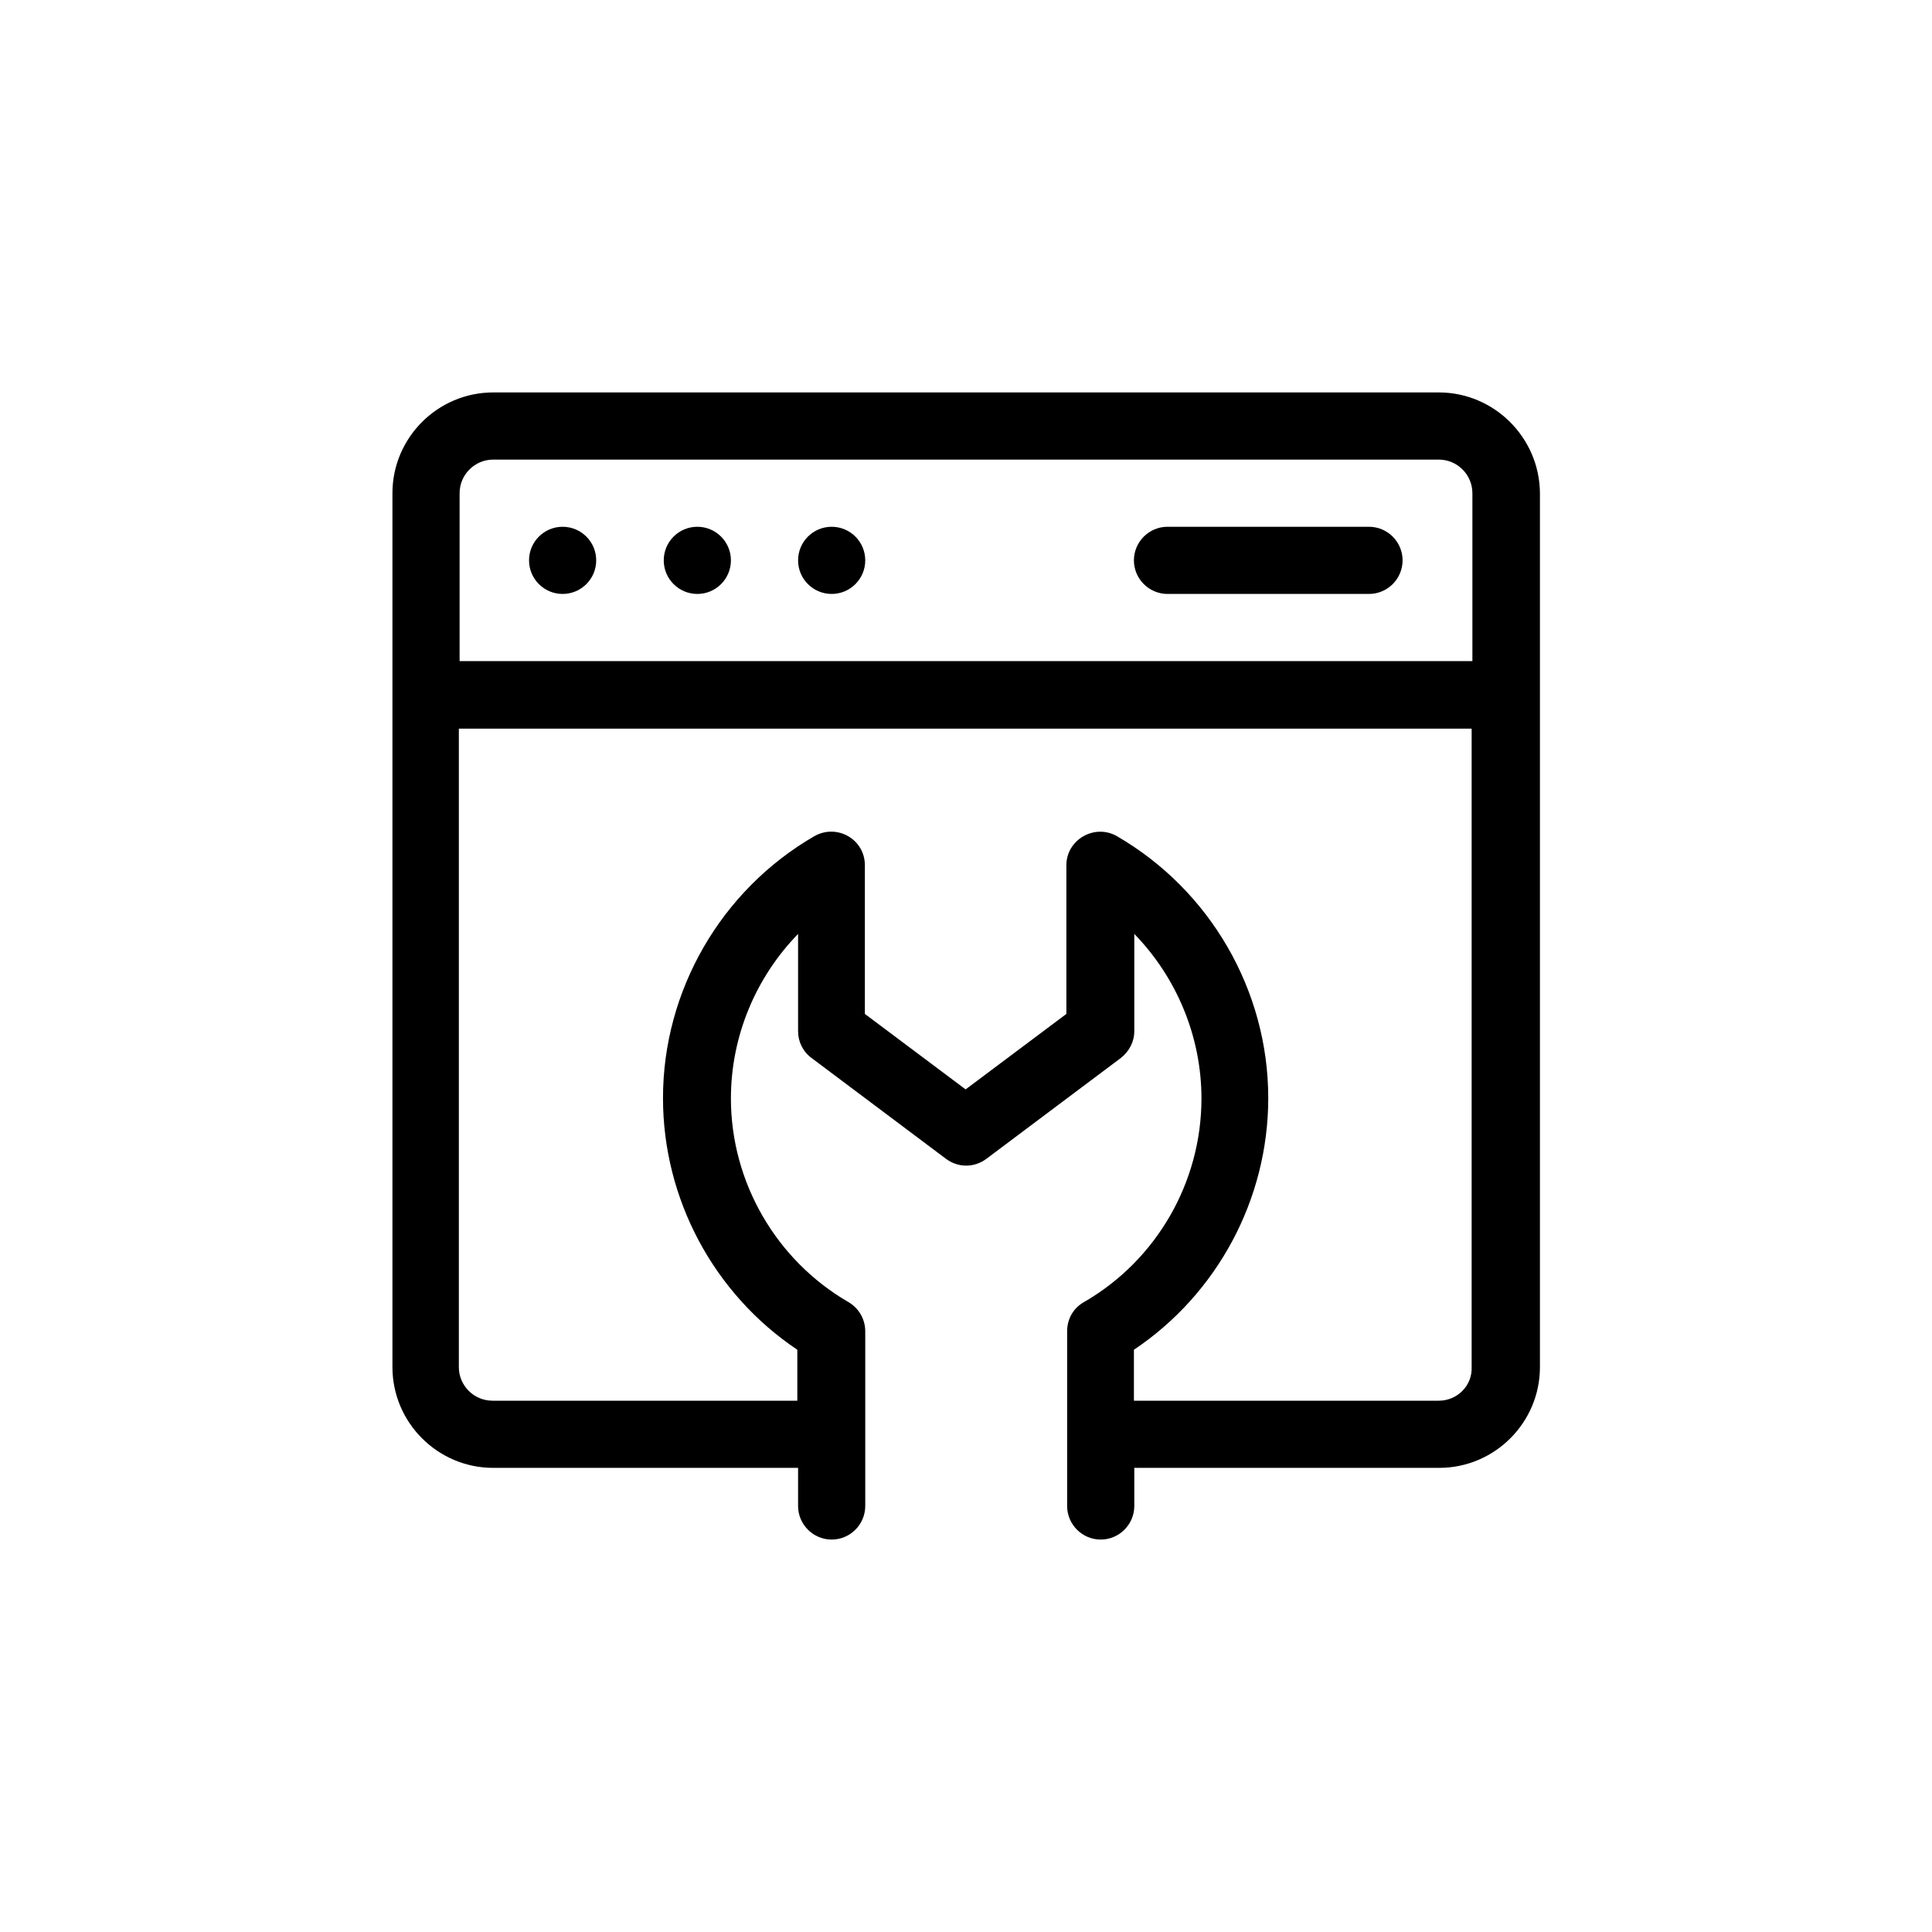 <?xml version="1.0" encoding="utf-8"?>
<!-- Generator: Adobe Illustrator 25.0.1, SVG Export Plug-In . SVG Version: 6.00 Build 0)  -->
<svg version="1.1" id="Capa_1" xmlns="http://www.w3.org/2000/svg" xmlns:xlink="http://www.w3.org/1999/xlink" x="0px" y="0px"
	 viewBox="0 0 512 512" style="enable-background:new 0 0 512 512;" xml:space="preserve">
<path d="M381.3,104H130.7c-14.7,0-26.7,12-26.7,26.7v231.6c0,14.7,12,26.7,26.7,26.7h80.8v10.1c0,4.9,4,8.9,8.9,8.9s8.9-4,8.9-8.9
	v-46.3c0-3.2-1.7-6.1-4.4-7.7c-19.2-11.1-31.2-31.8-31.2-54c0-16.5,6.6-32.1,17.8-43.6v25.8c0,2.8,1.3,5.4,3.6,7.1l35.6,26.7
	c3.2,2.4,7.5,2.4,10.7,0l35.6-26.7c2.2-1.7,3.6-4.3,3.6-7.1v-25.8c11.2,11.5,17.8,27.2,17.8,43.6c0,22.2-11.9,42.9-31.2,54
	c-2.8,1.6-4.4,4.5-4.4,7.7v46.3c0,4.9,4,8.9,8.9,8.9s8.9-4,8.9-8.9V389h80.8c14.7,0,26.7-12,26.7-26.7V130.7
	C408,116,396,104,381.3,104z M130.7,121.8h250.6c4.9,0,8.9,4,8.9,8.9v44.5H121.8v-44.5C121.8,125.8,125.8,121.8,130.7,121.8z
	 M381.3,371.2h-80.8v-13.5c22.1-14.8,35.6-39.9,35.6-66.7c0-28.5-15.4-55.1-40.1-69.4c-5.9-3.4-13.4,0.9-13.4,7.7v39.4l-26.7,20
	l-26.7-20v-39.4c0-6.9-7.4-11.1-13.4-7.7c-24.7,14.3-40.1,40.9-40.1,69.4c0,26.8,13.5,51.9,35.6,66.7v13.5h-80.8
	c-4.9,0-8.9-4-8.9-8.9V193.1h268.4v169.2C390.2,367.2,386.2,371.2,381.3,371.2L381.3,371.2z"/>
<circle cx="149.1" cy="148.5" r="8.9"/>
<circle cx="184.8" cy="148.5" r="8.9"/>
<circle cx="220.4" cy="148.5" r="8.9"/>
<path d="M309.4,157.4h53.4c4.9,0,8.9-4,8.9-8.9s-4-8.9-8.9-8.9h-53.4c-4.9,0-8.9,4-8.9,8.9S304.5,157.4,309.4,157.4z"/>
</svg>
